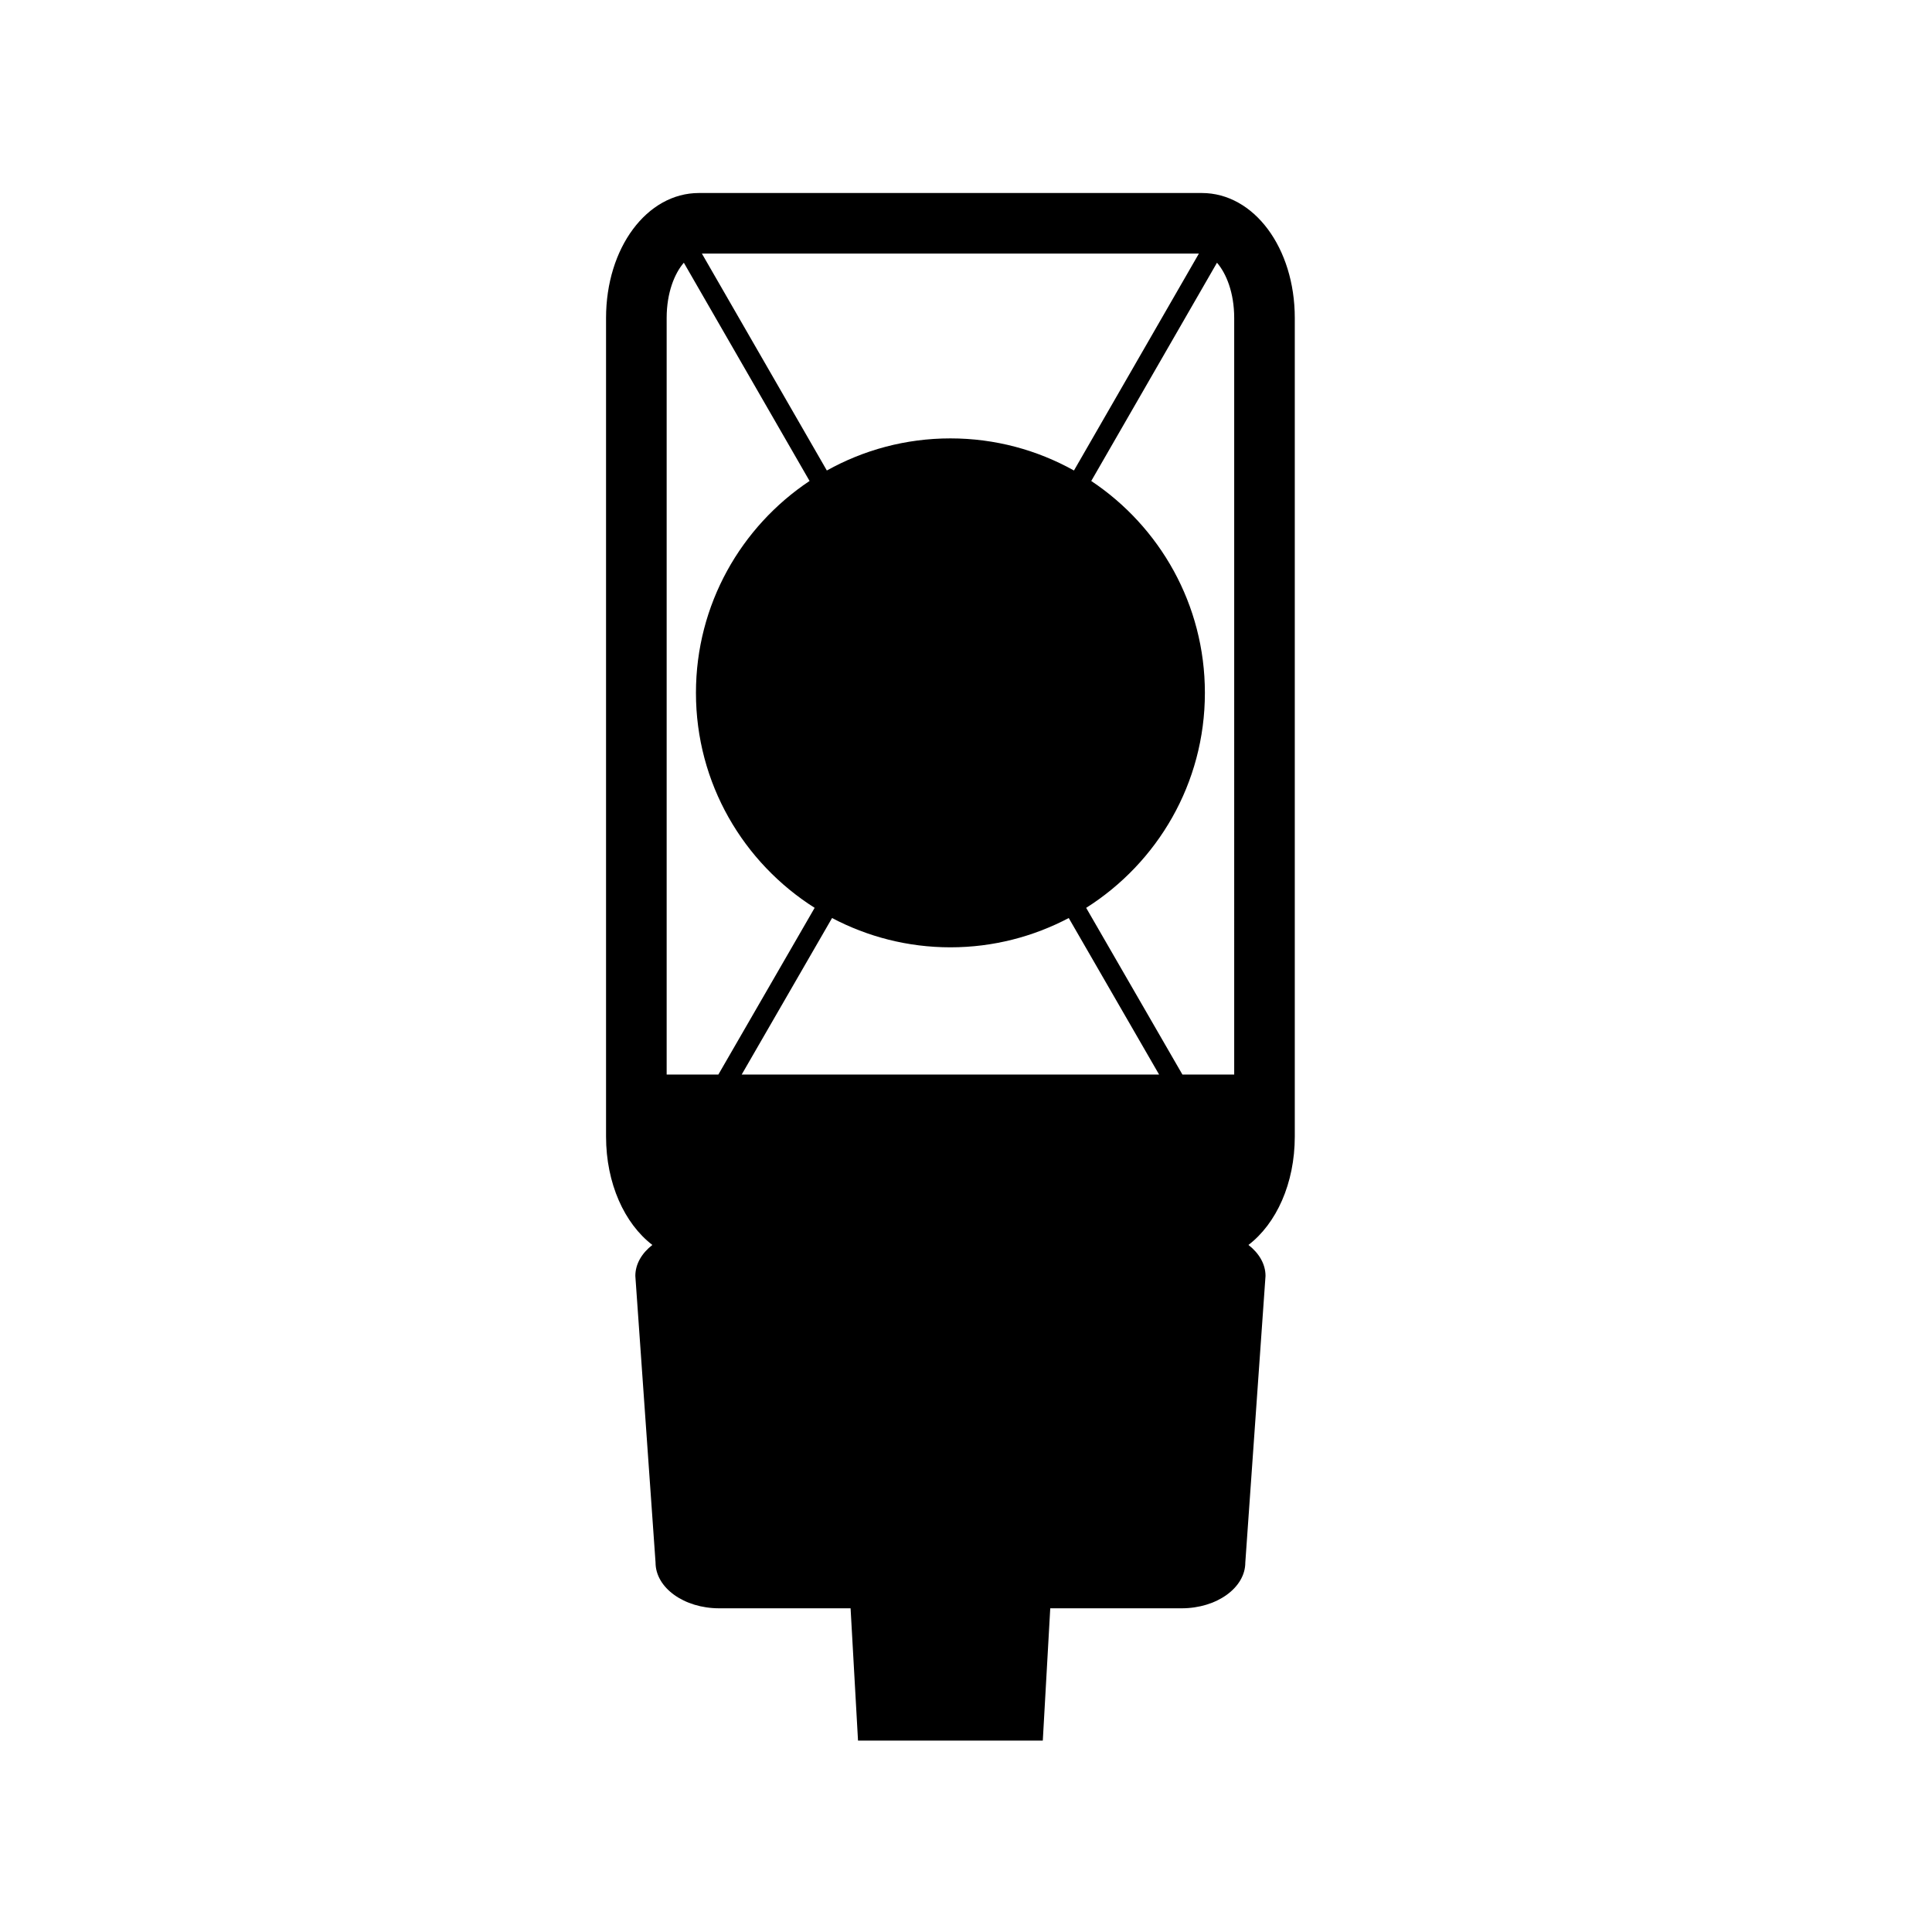 <svg xmlns="http://www.w3.org/2000/svg" xmlns:xlink="http://www.w3.org/1999/xlink" version="1.1" id="Layer_1" x="0px" y="0px" width="100px" height="100px" viewBox="0 0 100 100" enable-background="new 0 0 100 100" xml:space="preserve">
<path d="M67.018,58.824V16.459c0-3.628-2.113-6.469-4.812-6.469H36.178c-2.697,0-4.809,2.841-4.809,6.469v42.365  c0,2.433,0.955,4.51,2.397,5.614c-0.542,0.423-0.881,0.982-0.881,1.604l1.046,14.834c0,1.307,1.476,2.369,3.292,2.369h6.803  l0.385,6.848h9.564l0.386-6.848h6.802c1.815,0,3.294-1.062,3.294-2.369l1.046-14.834c0-0.621-0.34-1.181-0.883-1.604  C66.062,63.334,67.018,61.257,67.018,58.824z M62.054,13.126l-6.466,11.227c-1.895-1.056-4.072-1.662-6.395-1.662  c-2.323,0-4.502,0.606-6.396,1.662l-6.467-11.227H62.054z M37.182,55.619h-2.676v-39.16c0-1.313,0.413-2.312,0.889-2.861  l6.508,11.297c-3.543,2.361-5.881,6.39-5.881,10.967c0,4.688,2.456,8.792,6.144,11.127L37.182,55.619z M38.389,55.619l4.678-8.102  c1.831,0.964,3.913,1.516,6.126,1.516c2.212,0,4.294-0.552,6.125-1.516l4.677,8.102H38.389z M63.881,55.619h-2.679L56.22,46.99  c3.688-2.335,6.145-6.439,6.145-11.127c0-4.577-2.338-8.606-5.882-10.967l6.508-11.298c0.477,0.549,0.891,1.548,0.891,2.861V55.619z  "/>
<path fill="#000000" d="M49.193,46.316c-5.764,0-10.454-4.689-10.454-10.454c0-5.764,4.69-10.455,10.454-10.455  c5.762,0,10.456,4.691,10.456,10.455C59.648,41.627,54.955,46.316,49.193,46.316L49.193,46.316z M49.193,26.245  c-5.304,0-9.618,4.314-9.618,9.618c0,5.304,4.314,9.618,9.618,9.618c5.302,0,9.618-4.314,9.618-9.618  C58.811,30.559,54.495,26.245,49.193,26.245L49.193,26.245z"/>
<polygon fill="#000000" points="42.074,80.794 37.072,80.794 36.068,66.151 41.104,66.151 "/>
<polygon fill="#000000" points="48.226,89.362 45.799,89.362 45.459,83.193 47.888,83.193 "/>
<path fill="none" d="M44.025,83.245"/>
<path fill="none" d="M47.863,82.75"/>
</svg>